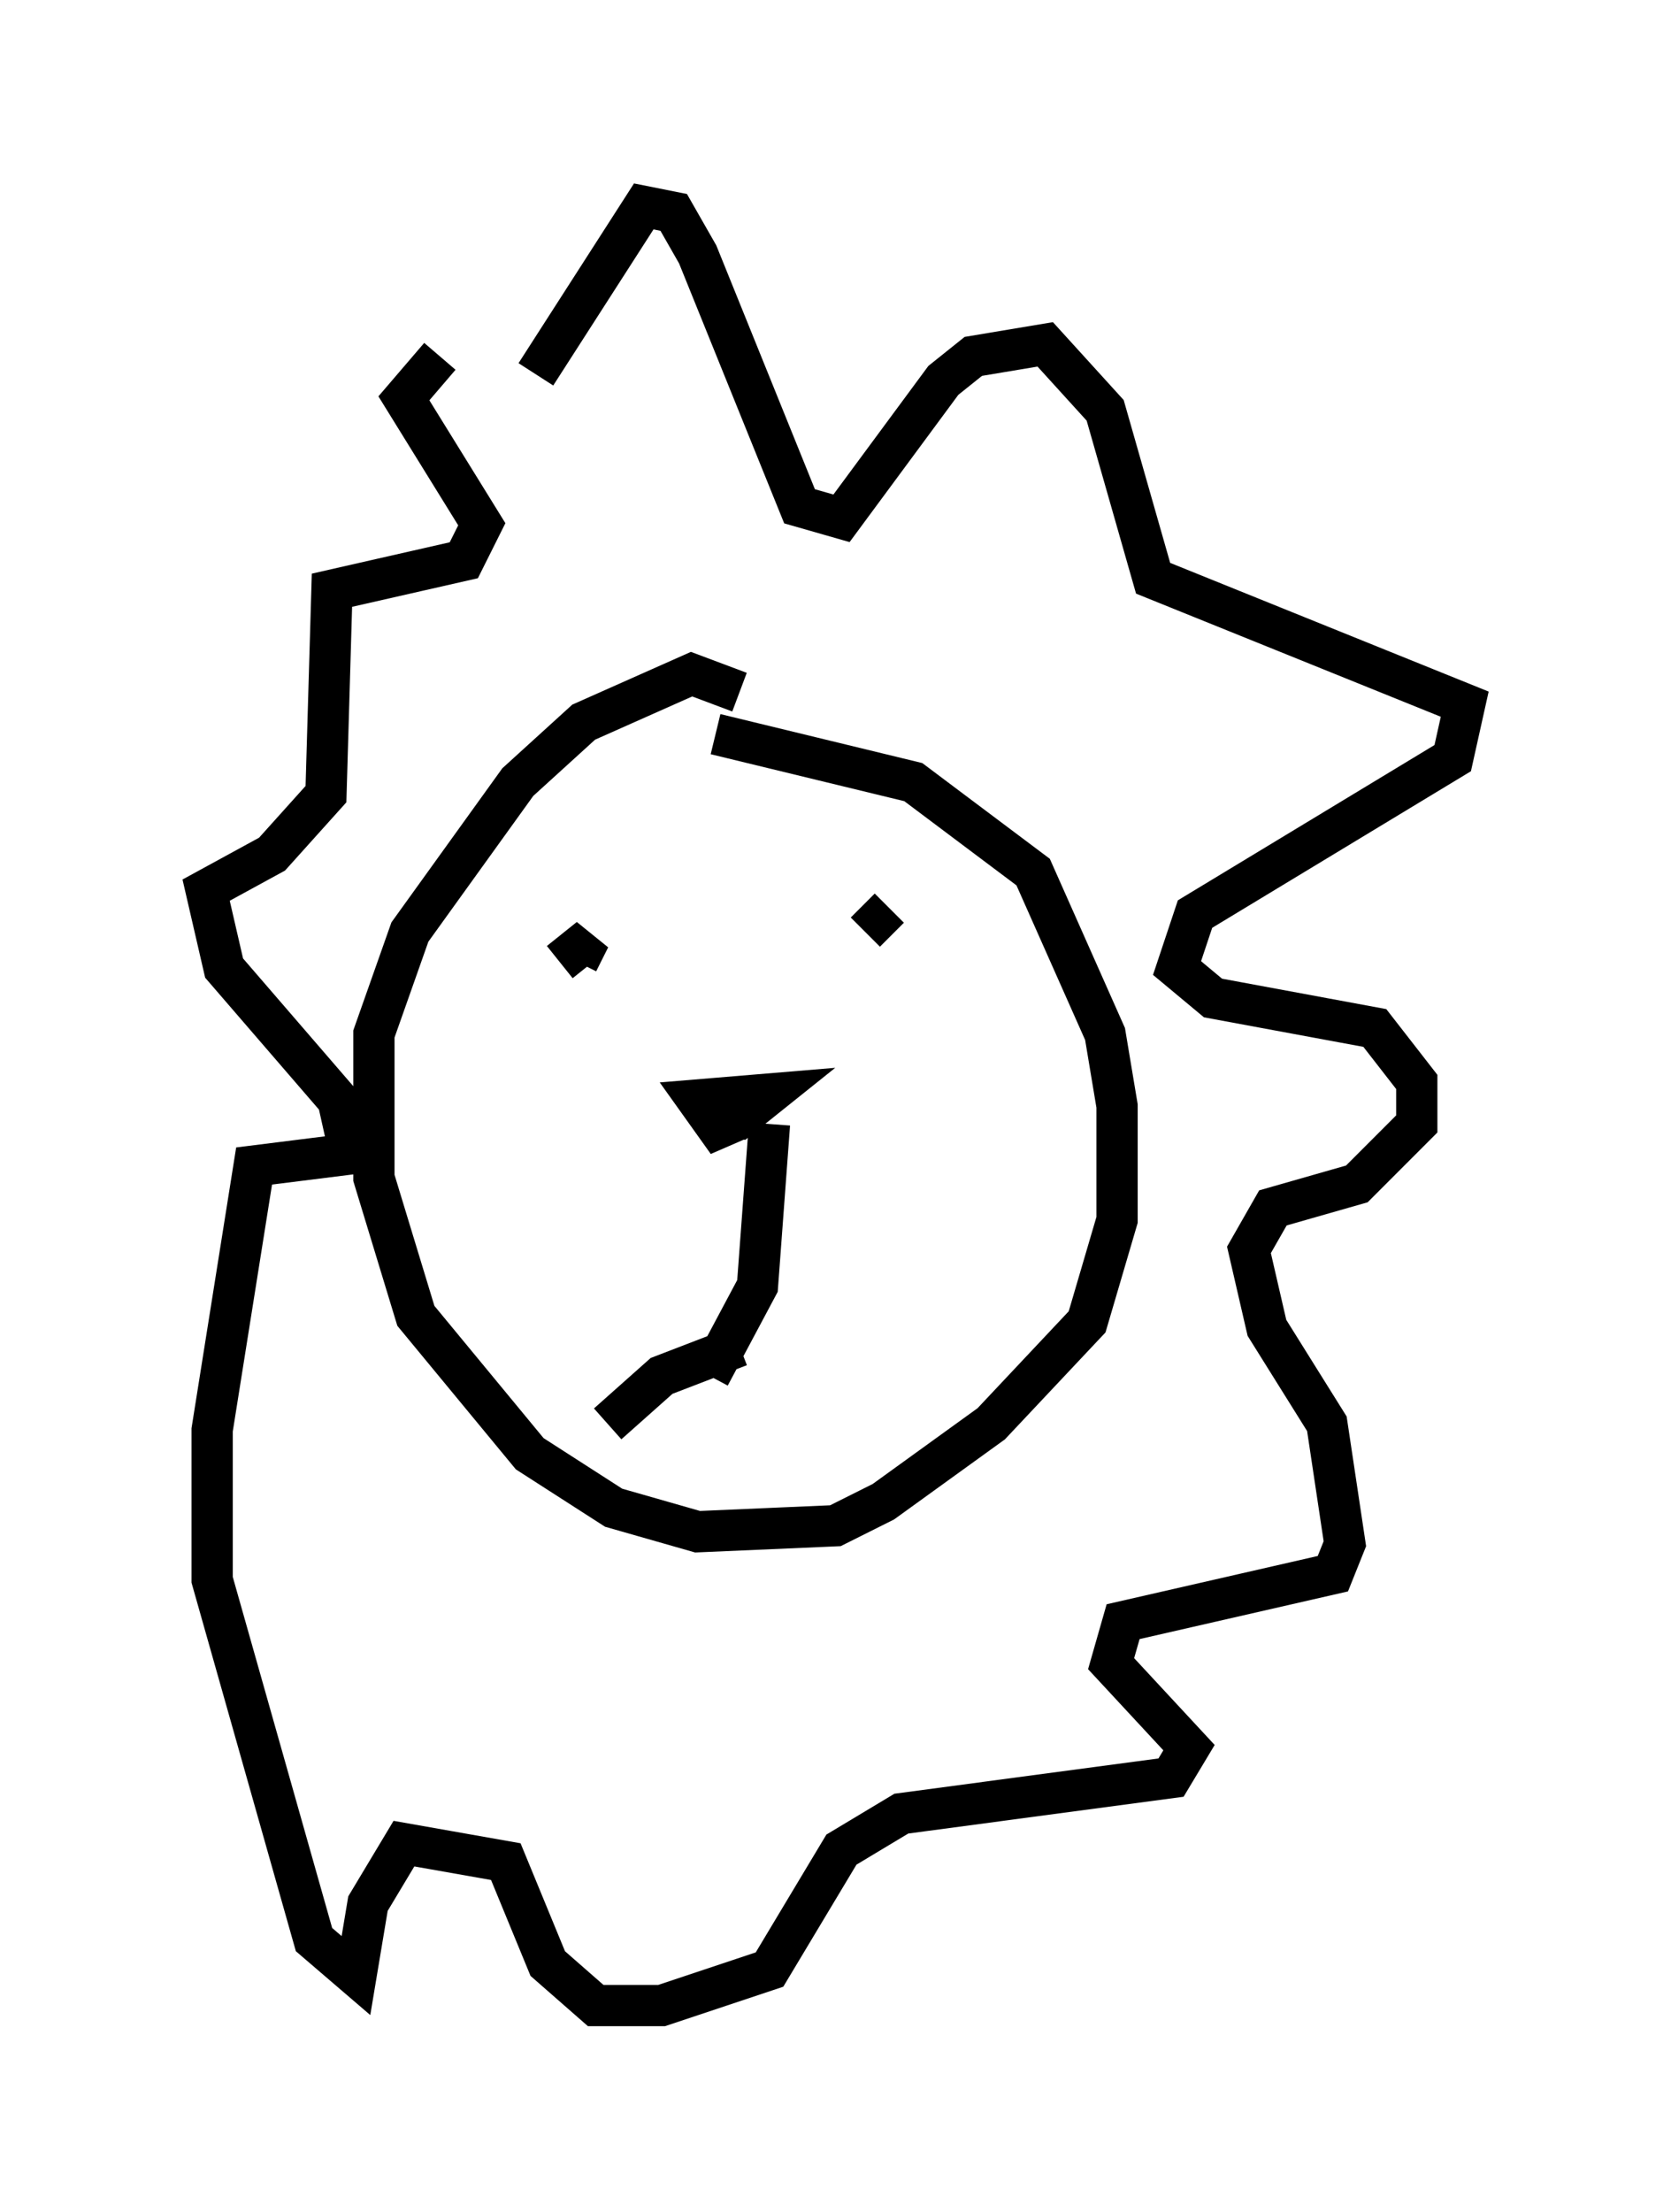 <?xml version="1.0" encoding="utf-8" ?>
<svg baseProfile="full" height="53.575" version="1.1" width="40.503" xmlns="http://www.w3.org/2000/svg" xmlns:ev="http://www.w3.org/2001/xml-events" xmlns:xlink="http://www.w3.org/1999/xlink"><defs /><rect fill="white" height="53.575" width="40.503" x="0" y="0" /><path d="M11.682, 12.989 m1.307, -3.922 l2.615, -4.067 0.726, 0.145 l0.581, 1.017 2.469, 6.101 l1.017, 0.291 2.469, -3.341 l0.726, -0.581 1.743, -0.291 l1.453, 1.598 1.162, 4.067 l7.553, 3.05 -0.291, 1.307 l-6.246, 3.777 -0.436, 1.307 l0.872, 0.726 3.922, 0.726 l1.017, 1.307 0.0, 1.017 l-1.453, 1.453 -2.034, 0.581 l-0.581, 1.017 0.436, 1.888 l1.453, 2.324 0.436, 2.905 l-0.291, 0.726 -5.084, 1.162 l-0.291, 1.017 1.888, 2.034 l-0.436, 0.726 -6.536, 0.872 l-1.453, 0.872 -1.743, 2.905 l-2.615, 0.872 -1.598, 0.0 l-1.162, -1.017 -1.017, -2.469 l-2.469, -0.436 -0.872, 1.453 l-0.291, 1.743 -1.017, -0.872 l-2.469, -8.715 0.0, -3.631 l1.017, -6.391 2.324, -0.291 l-0.291, -1.307 -2.76, -3.196 l-0.436, -1.888 1.598, -0.872 l1.307, -1.453 0.145, -4.939 l3.196, -0.726 0.436, -0.872 l-1.888, -3.05 0.872, -1.017 m7.263, 8.134 l-1.162, -0.436 -2.615, 1.162 l-1.598, 1.453 -2.615, 3.631 l-0.872, 2.469 0.0, 3.486 l1.017, 3.341 2.76, 3.341 l2.034, 1.307 2.034, 0.581 l3.341, -0.145 1.162, -0.581 l2.615, -1.888 2.324, -2.469 l0.726, -2.469 0.0, -2.76 l-0.291, -1.743 -1.743, -3.922 l-2.905, -2.179 -4.793, -1.162 m0.0, 8.425 l0.291, 1.453 -0.726, -1.017 l1.743, -0.145 -0.726, 0.581 l-0.872, -0.145 m-3.486, -3.631 l0.726, -0.581 -0.291, 0.581 m6.972, -0.726 l0.581, -0.581 m-2.905, 5.229 l-0.291, 3.922 -1.162, 2.179 m0.726, -0.726 l-1.888, 0.726 -1.307, 1.162 " fill="none" stroke="black" stroke-width="1" /></svg>